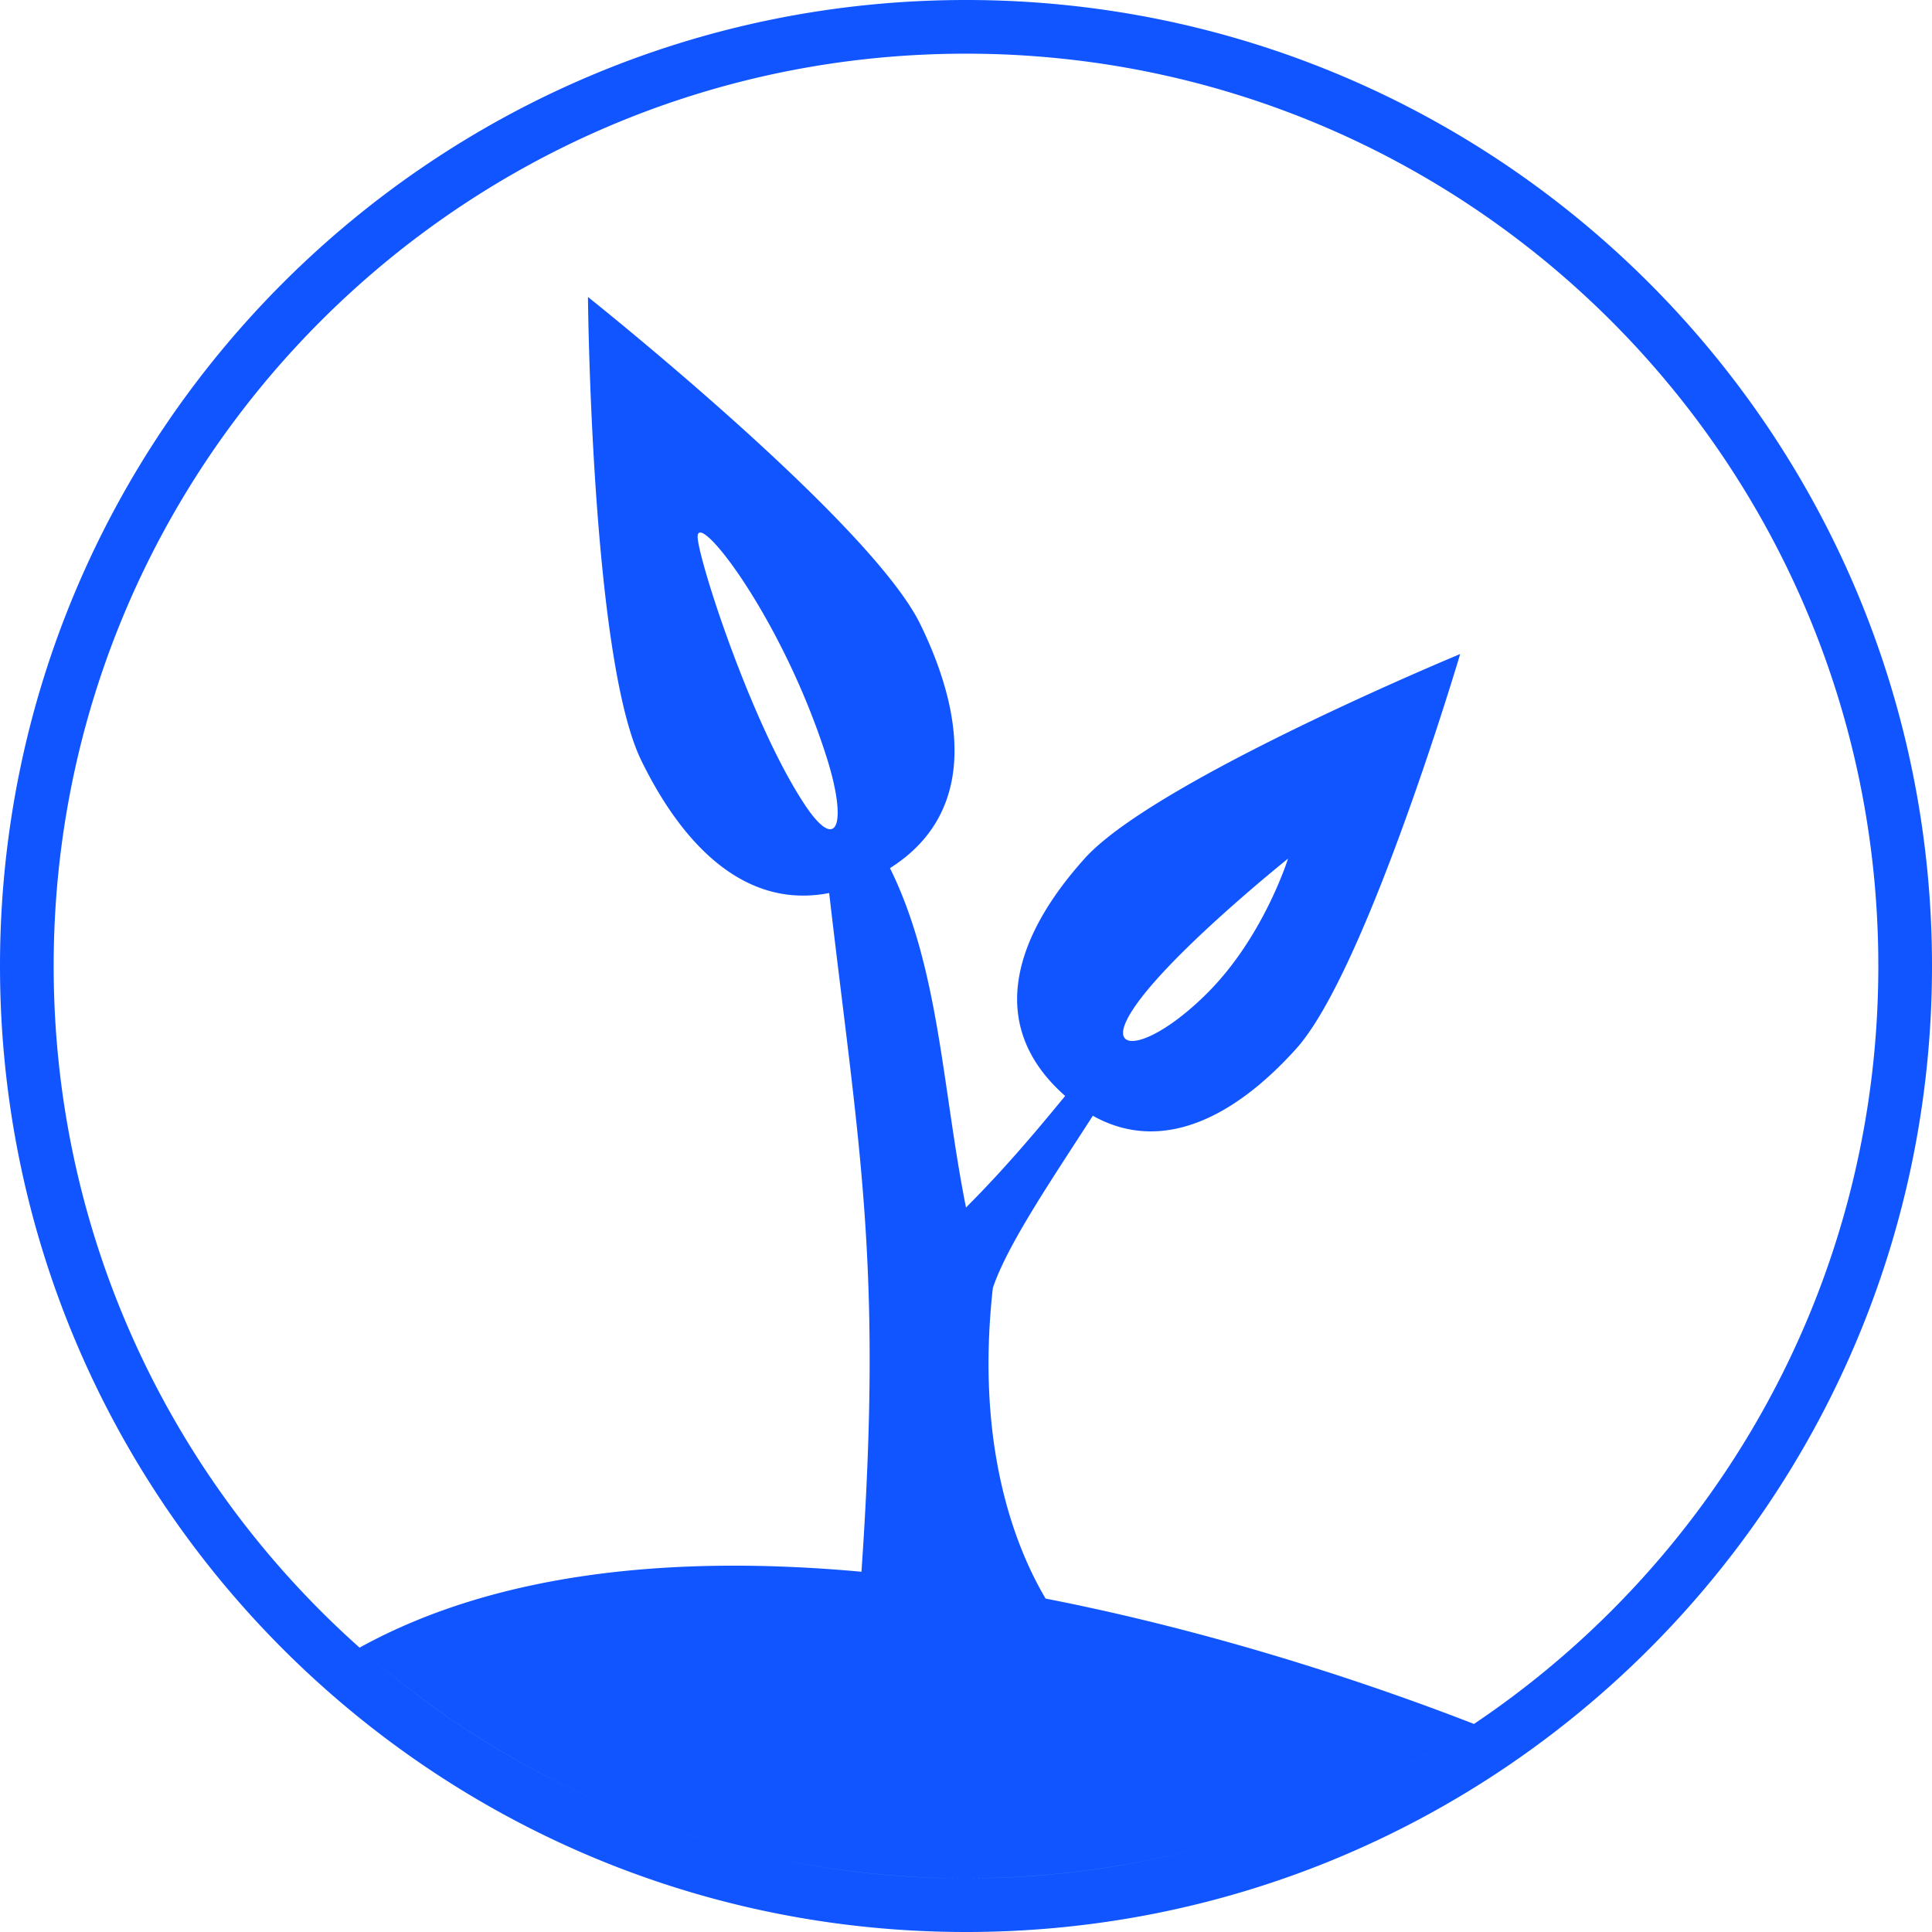 <svg width="64" height="64" viewBox="0 0 64 64" xmlns="http://www.w3.org/2000/svg"><title>blue/icon-large-redpoint-growth-blue</title><path d="M34.637 52.955c5.29 1.033 10.312 2.646 14.19 4.153A30.082 30.082 0 0 1 32 62.222a30.109 30.109 0 0 1-20.088-7.642c4.63-2.556 10.587-3.067 16.625-2.514.708-10.254-.084-13.979-1.07-22.484-2.712.534-4.8-1.474-6.225-4.393-1.66-3.404-1.765-15.351-1.765-15.351s9.35 7.438 11.01 10.842c1.554 3.186 1.765 6.328-1.005 8.078C31.122 32.088 31.21 36.044 32 40c1.265-1.265 2.327-2.527 3.285-3.695a6.323 6.323 0 0 1-.053-.048c-2.579-2.322-1.62-5.243.702-7.822 2.322-2.579 12.436-6.769 12.436-6.769s-3.11 10.496-5.432 13.075c-2.034 2.259-4.439 3.505-6.737 2.22-1.299 2.024-2.83 4.258-3.312 5.706-.587 5.28.763 8.624 1.748 10.288zM32 64c17.673 0 32-14.327 32-32C64 14.327 49.673 0 32 0 14.327 0 0 14.327 0 32c0 17.673 14.327 32 32 32zm0-1.778c16.691 0 30.222-13.53 30.222-30.222 0-16.691-13.53-30.222-30.222-30.222C15.309 1.778 1.778 15.308 1.778 32c0 16.691 13.53 30.222 30.222 30.222zm-5.333-35.555C24.889 24 23.11 18.47 23.11 17.777c0-.888 2.791 2.667 4.267 7.29.701 2.198.382 3.24-.711 1.6zm10.666 7.11c.89-1.777 5.334-5.333 5.334-5.333S41.864 31.025 40 32.89c-1.778 1.778-3.252 2.059-2.667.889z" fill="#1055FF" fill-rule="evenodd"/></svg>